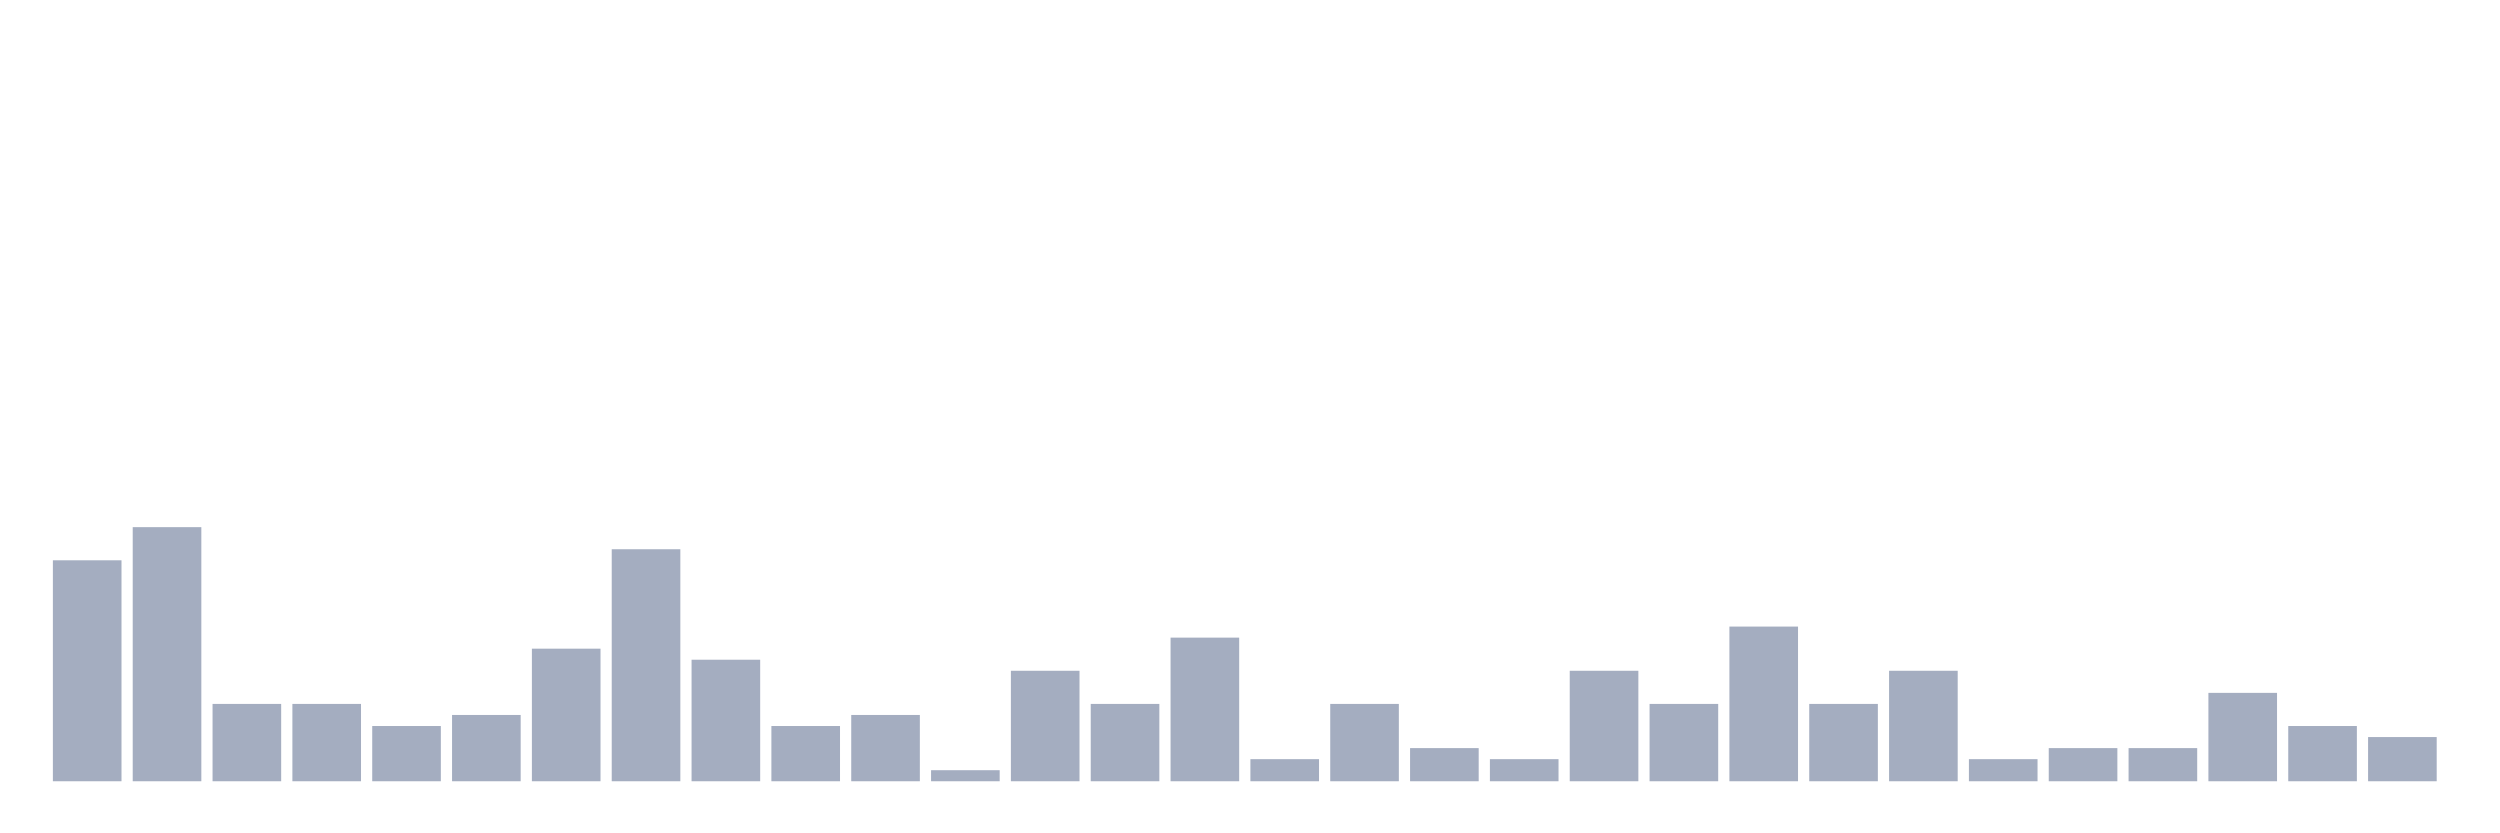 <svg xmlns="http://www.w3.org/2000/svg" viewBox="0 0 480 160"><g transform="translate(10,10)"><rect class="bar" x="0.153" width="13.175" y="97.576" height="42.424" fill="rgb(164,173,192)"></rect><rect class="bar" x="15.482" width="13.175" y="91.212" height="48.788" fill="rgb(164,173,192)"></rect><rect class="bar" x="30.81" width="13.175" y="125.152" height="14.848" fill="rgb(164,173,192)"></rect><rect class="bar" x="46.138" width="13.175" y="125.152" height="14.848" fill="rgb(164,173,192)"></rect><rect class="bar" x="61.466" width="13.175" y="129.394" height="10.606" fill="rgb(164,173,192)"></rect><rect class="bar" x="76.794" width="13.175" y="127.273" height="12.727" fill="rgb(164,173,192)"></rect><rect class="bar" x="92.123" width="13.175" y="114.545" height="25.455" fill="rgb(164,173,192)"></rect><rect class="bar" x="107.451" width="13.175" y="95.455" height="44.545" fill="rgb(164,173,192)"></rect><rect class="bar" x="122.779" width="13.175" y="116.667" height="23.333" fill="rgb(164,173,192)"></rect><rect class="bar" x="138.107" width="13.175" y="129.394" height="10.606" fill="rgb(164,173,192)"></rect><rect class="bar" x="153.436" width="13.175" y="127.273" height="12.727" fill="rgb(164,173,192)"></rect><rect class="bar" x="168.764" width="13.175" y="137.879" height="2.121" fill="rgb(164,173,192)"></rect><rect class="bar" x="184.092" width="13.175" y="118.788" height="21.212" fill="rgb(164,173,192)"></rect><rect class="bar" x="199.42" width="13.175" y="125.152" height="14.848" fill="rgb(164,173,192)"></rect><rect class="bar" x="214.748" width="13.175" y="112.424" height="27.576" fill="rgb(164,173,192)"></rect><rect class="bar" x="230.077" width="13.175" y="135.758" height="4.242" fill="rgb(164,173,192)"></rect><rect class="bar" x="245.405" width="13.175" y="125.152" height="14.848" fill="rgb(164,173,192)"></rect><rect class="bar" x="260.733" width="13.175" y="133.636" height="6.364" fill="rgb(164,173,192)"></rect><rect class="bar" x="276.061" width="13.175" y="135.758" height="4.242" fill="rgb(164,173,192)"></rect><rect class="bar" x="291.39" width="13.175" y="118.788" height="21.212" fill="rgb(164,173,192)"></rect><rect class="bar" x="306.718" width="13.175" y="125.152" height="14.848" fill="rgb(164,173,192)"></rect><rect class="bar" x="322.046" width="13.175" y="110.303" height="29.697" fill="rgb(164,173,192)"></rect><rect class="bar" x="337.374" width="13.175" y="125.152" height="14.848" fill="rgb(164,173,192)"></rect><rect class="bar" x="352.702" width="13.175" y="118.788" height="21.212" fill="rgb(164,173,192)"></rect><rect class="bar" x="368.031" width="13.175" y="135.758" height="4.242" fill="rgb(164,173,192)"></rect><rect class="bar" x="383.359" width="13.175" y="133.636" height="6.364" fill="rgb(164,173,192)"></rect><rect class="bar" x="398.687" width="13.175" y="133.636" height="6.364" fill="rgb(164,173,192)"></rect><rect class="bar" x="414.015" width="13.175" y="123.03" height="16.97" fill="rgb(164,173,192)"></rect><rect class="bar" x="429.344" width="13.175" y="129.394" height="10.606" fill="rgb(164,173,192)"></rect><rect class="bar" x="444.672" width="13.175" y="131.515" height="8.485" fill="rgb(164,173,192)"></rect></g></svg>
